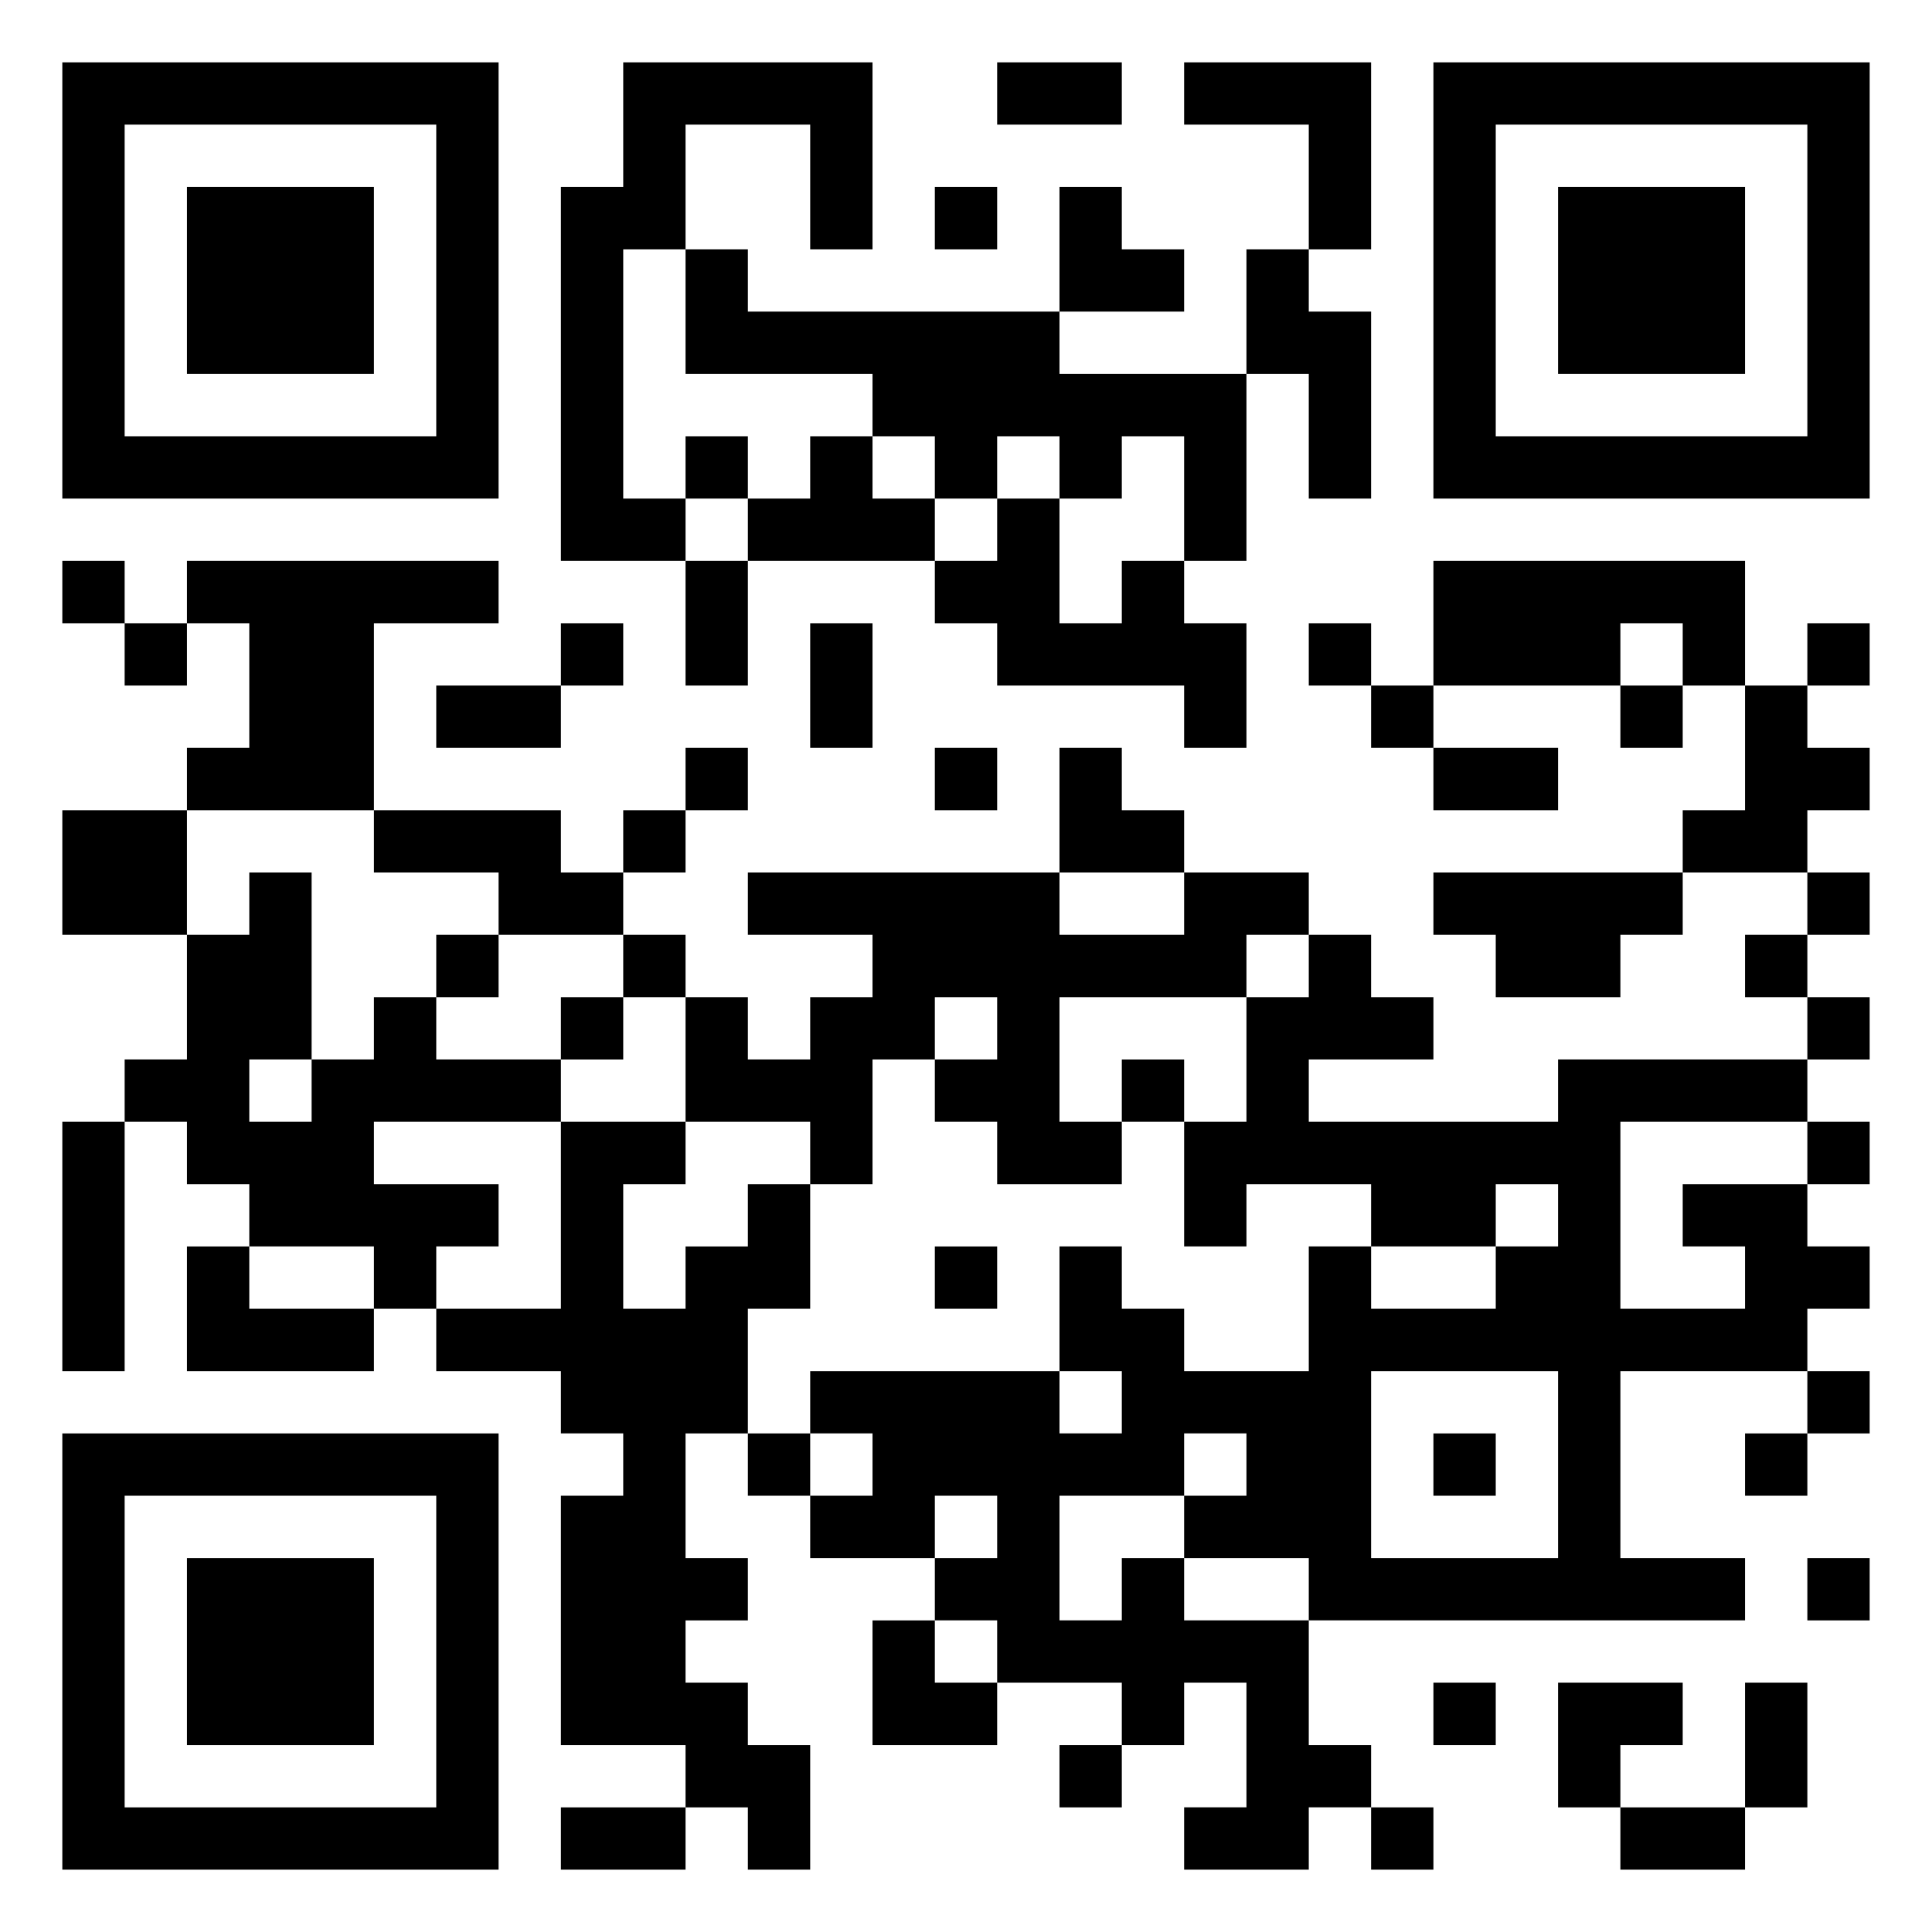 <svg xmlns="http://www.w3.org/2000/svg" viewBox="0 0 31 31"><path d="M1 1h7v7h-7zM10 1h4v3h-1v-2h-2v2h-1v4h1v1h-2v-6h1zM16 1h2v1h-2zM19 1h3v3h-1v-2h-2zM23 1h7v7h-7zM2 2v5h5v-5zM24 2v5h5v-5zM3 3h3v3h-3zM15 3h1v1h-1zM17 3h1v1h1v1h-2zM25 3h3v3h-3zM11 4h1v1h5v1h3v3h-1v-2h-1v1h-1v-1h-1v1h-1v-1h-1v-1h-3zM20 4h1v1h1v3h-1v-2h-1zM11 7h1v1h-1zM13 7h1v1h1v1h-3v-1h1zM16 8h1v2h1v-1h1v1h1v2h-1v-1h-3v-1h-1v-1h1zM1 9h1v1h-1zM3 9h5v1h-2v3h-3v-1h1v-2h-1zM11 9h1v2h-1zM23 9h5v2h-1v-1h-1v1h-3zM2 10h1v1h-1zM9 10h1v1h-1zM13 10h1v2h-1zM21 10h1v1h-1zM29 10h1v1h-1zM7 11h2v1h-2zM22 11h1v1h-1zM26 11h1v1h-1zM28 11h1v1h1v1h-1v1h-2v-1h1zM11 12h1v1h-1zM15 12h1v1h-1zM17 12h1v1h1v1h-2zM23 12h2v1h-2zM1 13h2v2h-2zM6 13h3v1h1v1h-2v-1h-2zM10 13h1v1h-1zM4 14h1v3h-1v1h1v-1h1v-1h1v1h2v1h-3v1h2v1h-1v1h-1v-1h-2v-1h-1v-1h-1v-1h1v-2h1zM12 14h5v1h2v-1h2v1h-1v1h-3v2h1v1h-2v-1h-1v-1h1v-1h-1v1h-1v2h-1v-1h-2v-2h1v1h1v-1h1v-1h-2zM23 14h4v1h-1v1h-2v-1h-1zM29 14h1v1h-1zM7 15h1v1h-1zM10 15h1v1h-1zM21 15h1v1h1v1h-2v1h4v-1h4v1h-3v3h2v-1h-1v-1h2v1h1v1h-1v1h-3v3h2v1h-7v-1h-2v-1h1v-1h-1v1h-2v2h1v-1h1v1h2v2h1v1h-1v1h-2v-1h1v-2h-1v1h-1v-1h-2v-1h-1v-1h1v-1h-1v1h-2v-1h1v-1h-1v-1h4v1h1v-1h-1v-2h1v1h1v1h2v-2h1v1h2v-1h1v-1h-1v1h-2v-1h-2v1h-1v-2h1v-2h1zM28 15h1v1h-1zM9 16h1v1h-1zM29 16h1v1h-1zM18 17h1v1h-1zM1 18h1v4h-1zM9 18h2v1h-1v2h1v-1h1v-1h1v2h-1v2h-1v2h1v1h-1v1h1v1h1v2h-1v-1h-1v-1h-2v-4h1v-1h-1v-1h-2v-1h2zM29 18h1v1h-1zM3 20h1v1h2v1h-3zM15 20h1v1h-1zM22 22v3h3v-3zM29 22h1v1h-1zM1 23h7v7h-7zM12 23h1v1h-1zM23 23h1v1h-1zM28 23h1v1h-1zM2 24v5h5v-5zM3 25h3v3h-3zM29 25h1v1h-1zM14 26h1v1h1v1h-2zM23 27h1v1h-1zM25 27h2v1h-1v1h-1zM28 27h1v2h-1zM17 28h1v1h-1zM9 29h2v1h-2zM22 29h1v1h-1zM26 29h2v1h-2z"/></svg>